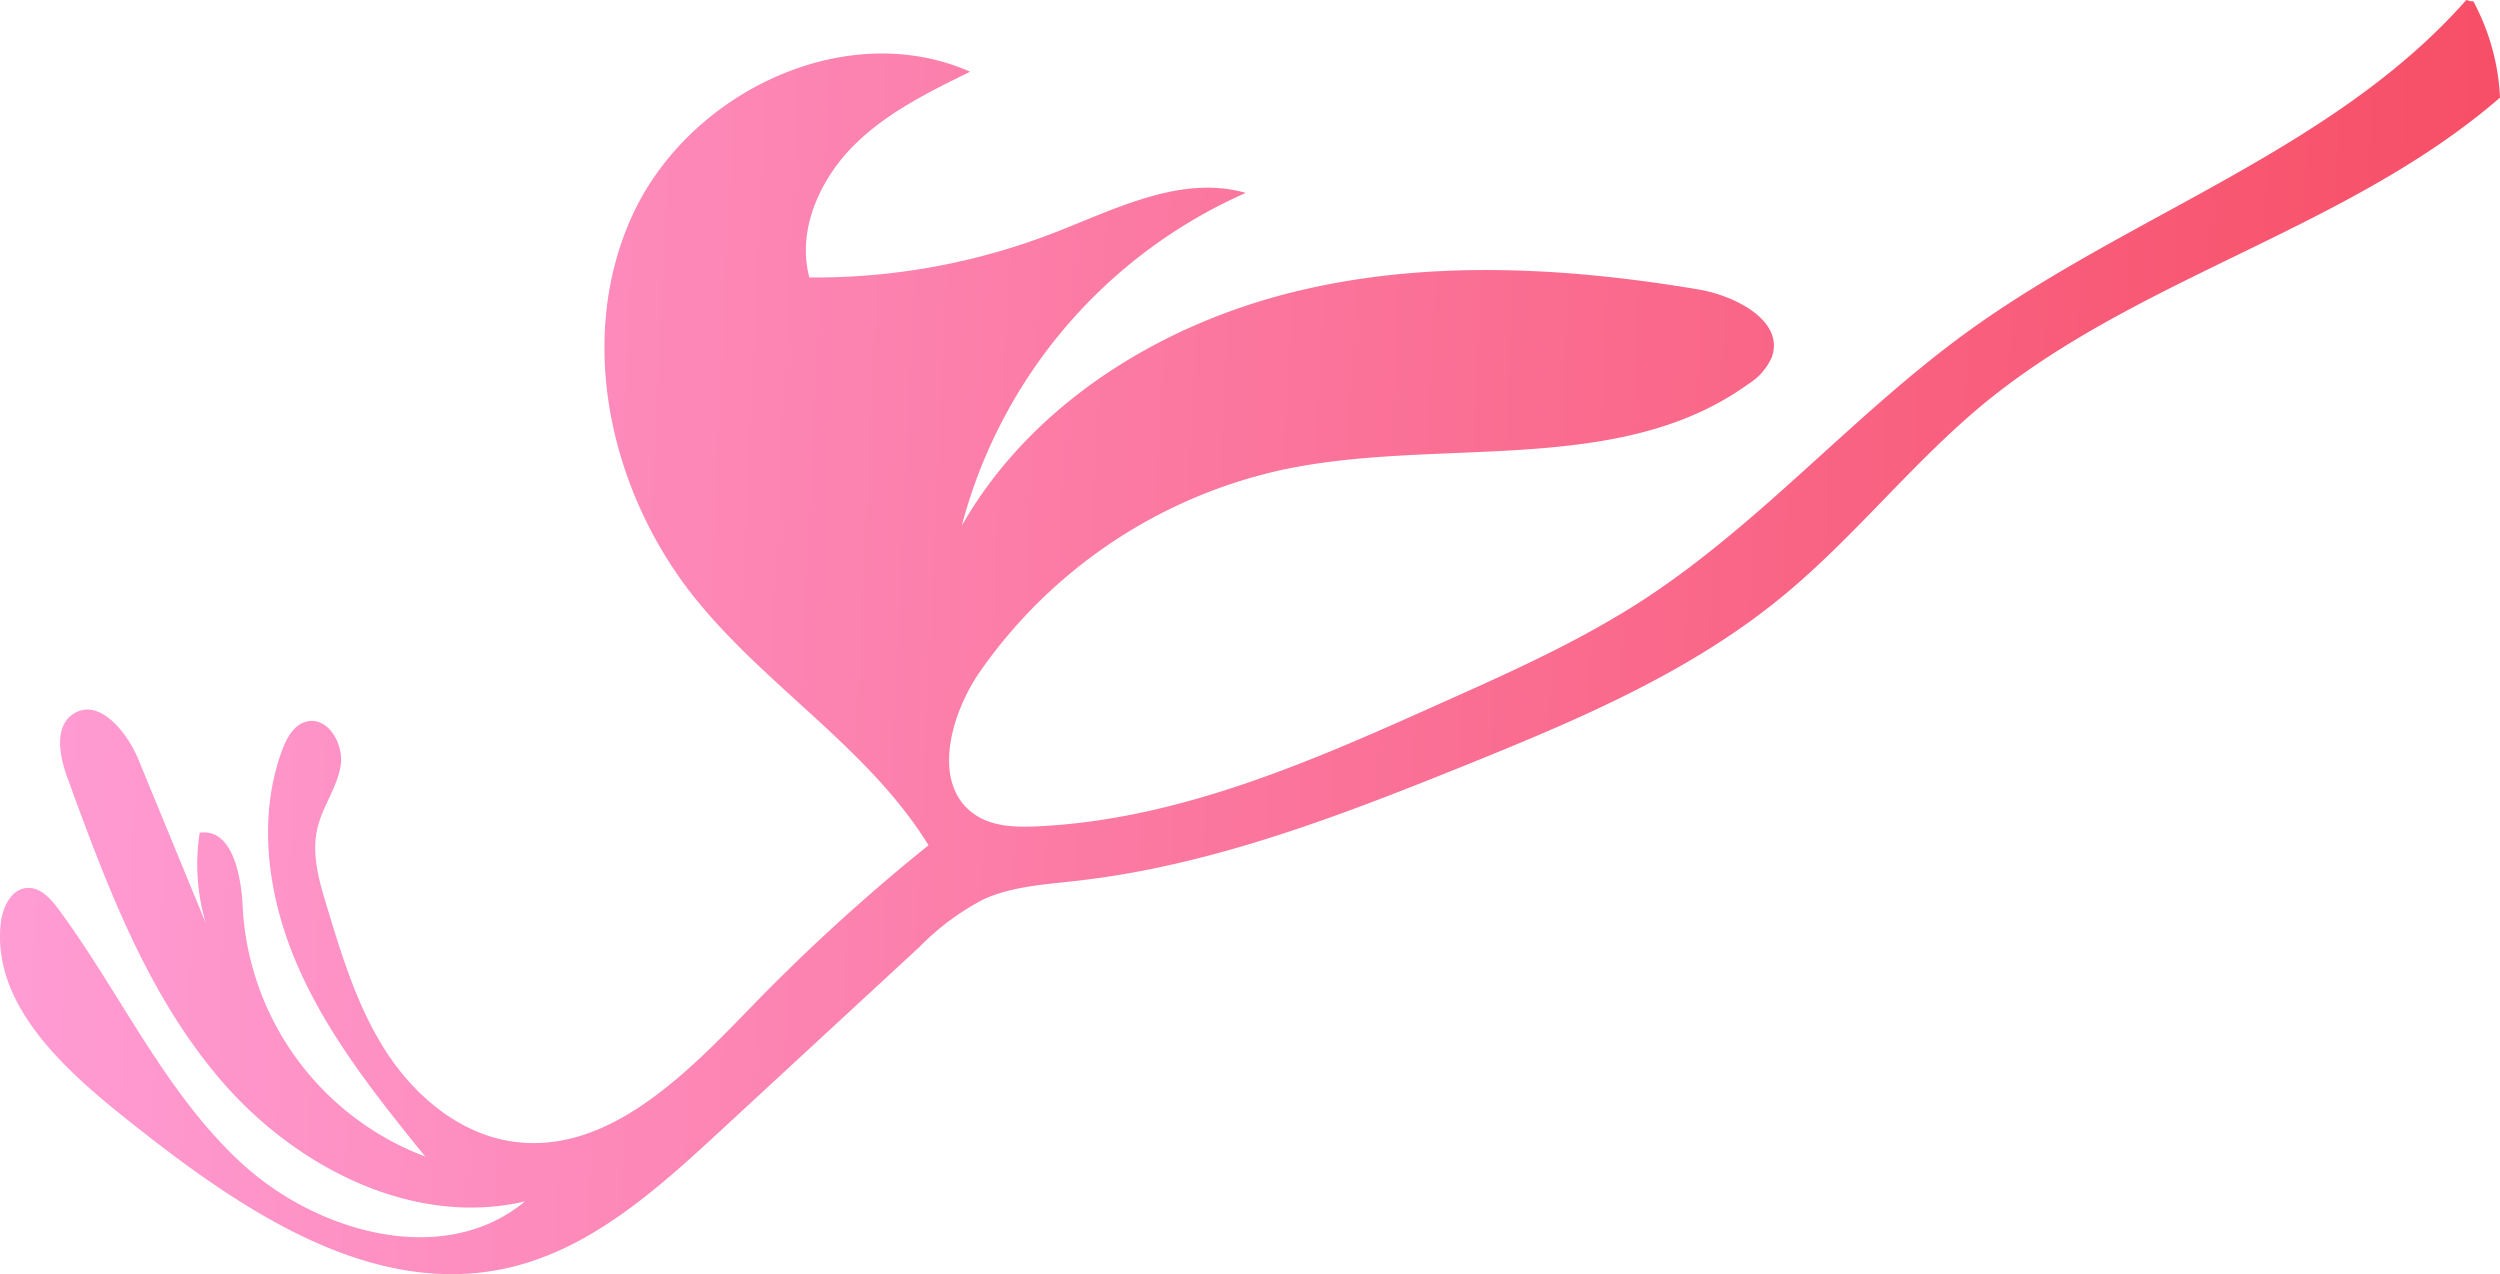 <svg xmlns="http://www.w3.org/2000/svg" xmlns:xlink="http://www.w3.org/1999/xlink" viewBox="0 0 272.93 139.1"><defs><style>.cls-1{fill:url(#linear-gradient);}</style><linearGradient id="linear-gradient" x1="0.36" y1="4.34" x2="268.08" y2="-7.76" gradientTransform="matrix(1, 0, 0, -1, 0, 66.72)" gradientUnits="userSpaceOnUse"><stop offset="0" stop-color="#ff9dd5"/><stop offset="1" stop-color="#f74f67"/></linearGradient></defs><g id="Layer_2" data-name="Layer 2"><g id="Drawing"><path class="cls-1" d="M269.25,0c-14.54,16.46-36.86,23.42-54.62,36.34-12.36,9-22.49,20.87-35.31,29.2-6.72,4.35-14,7.65-21.35,10.93-14.3,6.43-29,13-44.67,13.74-2.32.12-4.8.06-6.75-1.2-4.9-3.19-2.9-10.84.41-15.65A54.48,54.48,0,0,1,140.41,51.2c17-3.49,36.43.87,50.48-9.29A6.57,6.57,0,0,0,193.43,39c1.41-3.94-3.93-6.72-8.06-7.41-14.8-2.48-30.14-3.28-44.68.42S112.42,44.38,105,57.39a55,55,0,0,1,31-36.33c-7-2-14.12,1.71-20.89,4.34a72,72,0,0,1-26.75,4.89c-1.34-5,1-10.39,4.55-14.1s8.33-6.07,13-8.36c-13.57-6-30.75,2.25-36.9,15.74s-2.43,30.14,6.85,41.71c7.77,9.69,19,16.43,25.51,27A210.74,210.74,0,0,0,82,109.94c-7.2,7.44-15.72,16.15-26,14.69-5.74-.81-10.61-4.87-13.78-9.72s-4.88-10.49-6.55-16c-.85-2.78-1.69-5.72-1-8.55.56-2.35,2.14-4.39,2.52-6.77s-1.42-5.42-3.75-4.81c-1.39.37-2.17,1.82-2.66,3.17-2.81,7.71-1.45,16.45,1.91,23.94s8.57,14,13.73,20.37A30.87,30.87,0,0,1,26.5,99.1c-.15-3.58-1.16-8.7-4.7-8.19a22.45,22.45,0,0,0,.68,9.91L15.12,82.94c-1.27-3.08-4.33-6.81-7.12-5-2.13,1.4-1.5,4.62-.63,7,4.28,11.71,8.72,23.7,16.87,33.13S45.17,134,57.31,131.16c-8.76,7.29-22.63,3.52-31-4.23S13.16,108.43,6.39,99.26c-.86-1.16-2-2.42-3.45-2.32-1.76.13-2.69,2.17-2.87,3.93-.88,8.56,6.48,15.48,13.19,20.86,12.18,9.77,26.74,20.07,42,16.73,9.13-2,16.45-8.59,23.31-14.93l21.81-20.15a27.66,27.66,0,0,1,7-5.2c3.12-1.42,6.63-1.61,10-2,14.56-1.61,28.43-6.93,42-12.39,12.38-5,24.9-10.2,35.2-18.67,7.9-6.49,14.26-14.7,22.17-21.19C233.62,30.15,256.36,25,272.93,10.66A24.52,24.52,0,0,0,270,.11h-.3C270.28.31,270.89.51,269.25,0Z"/></g></g></svg>